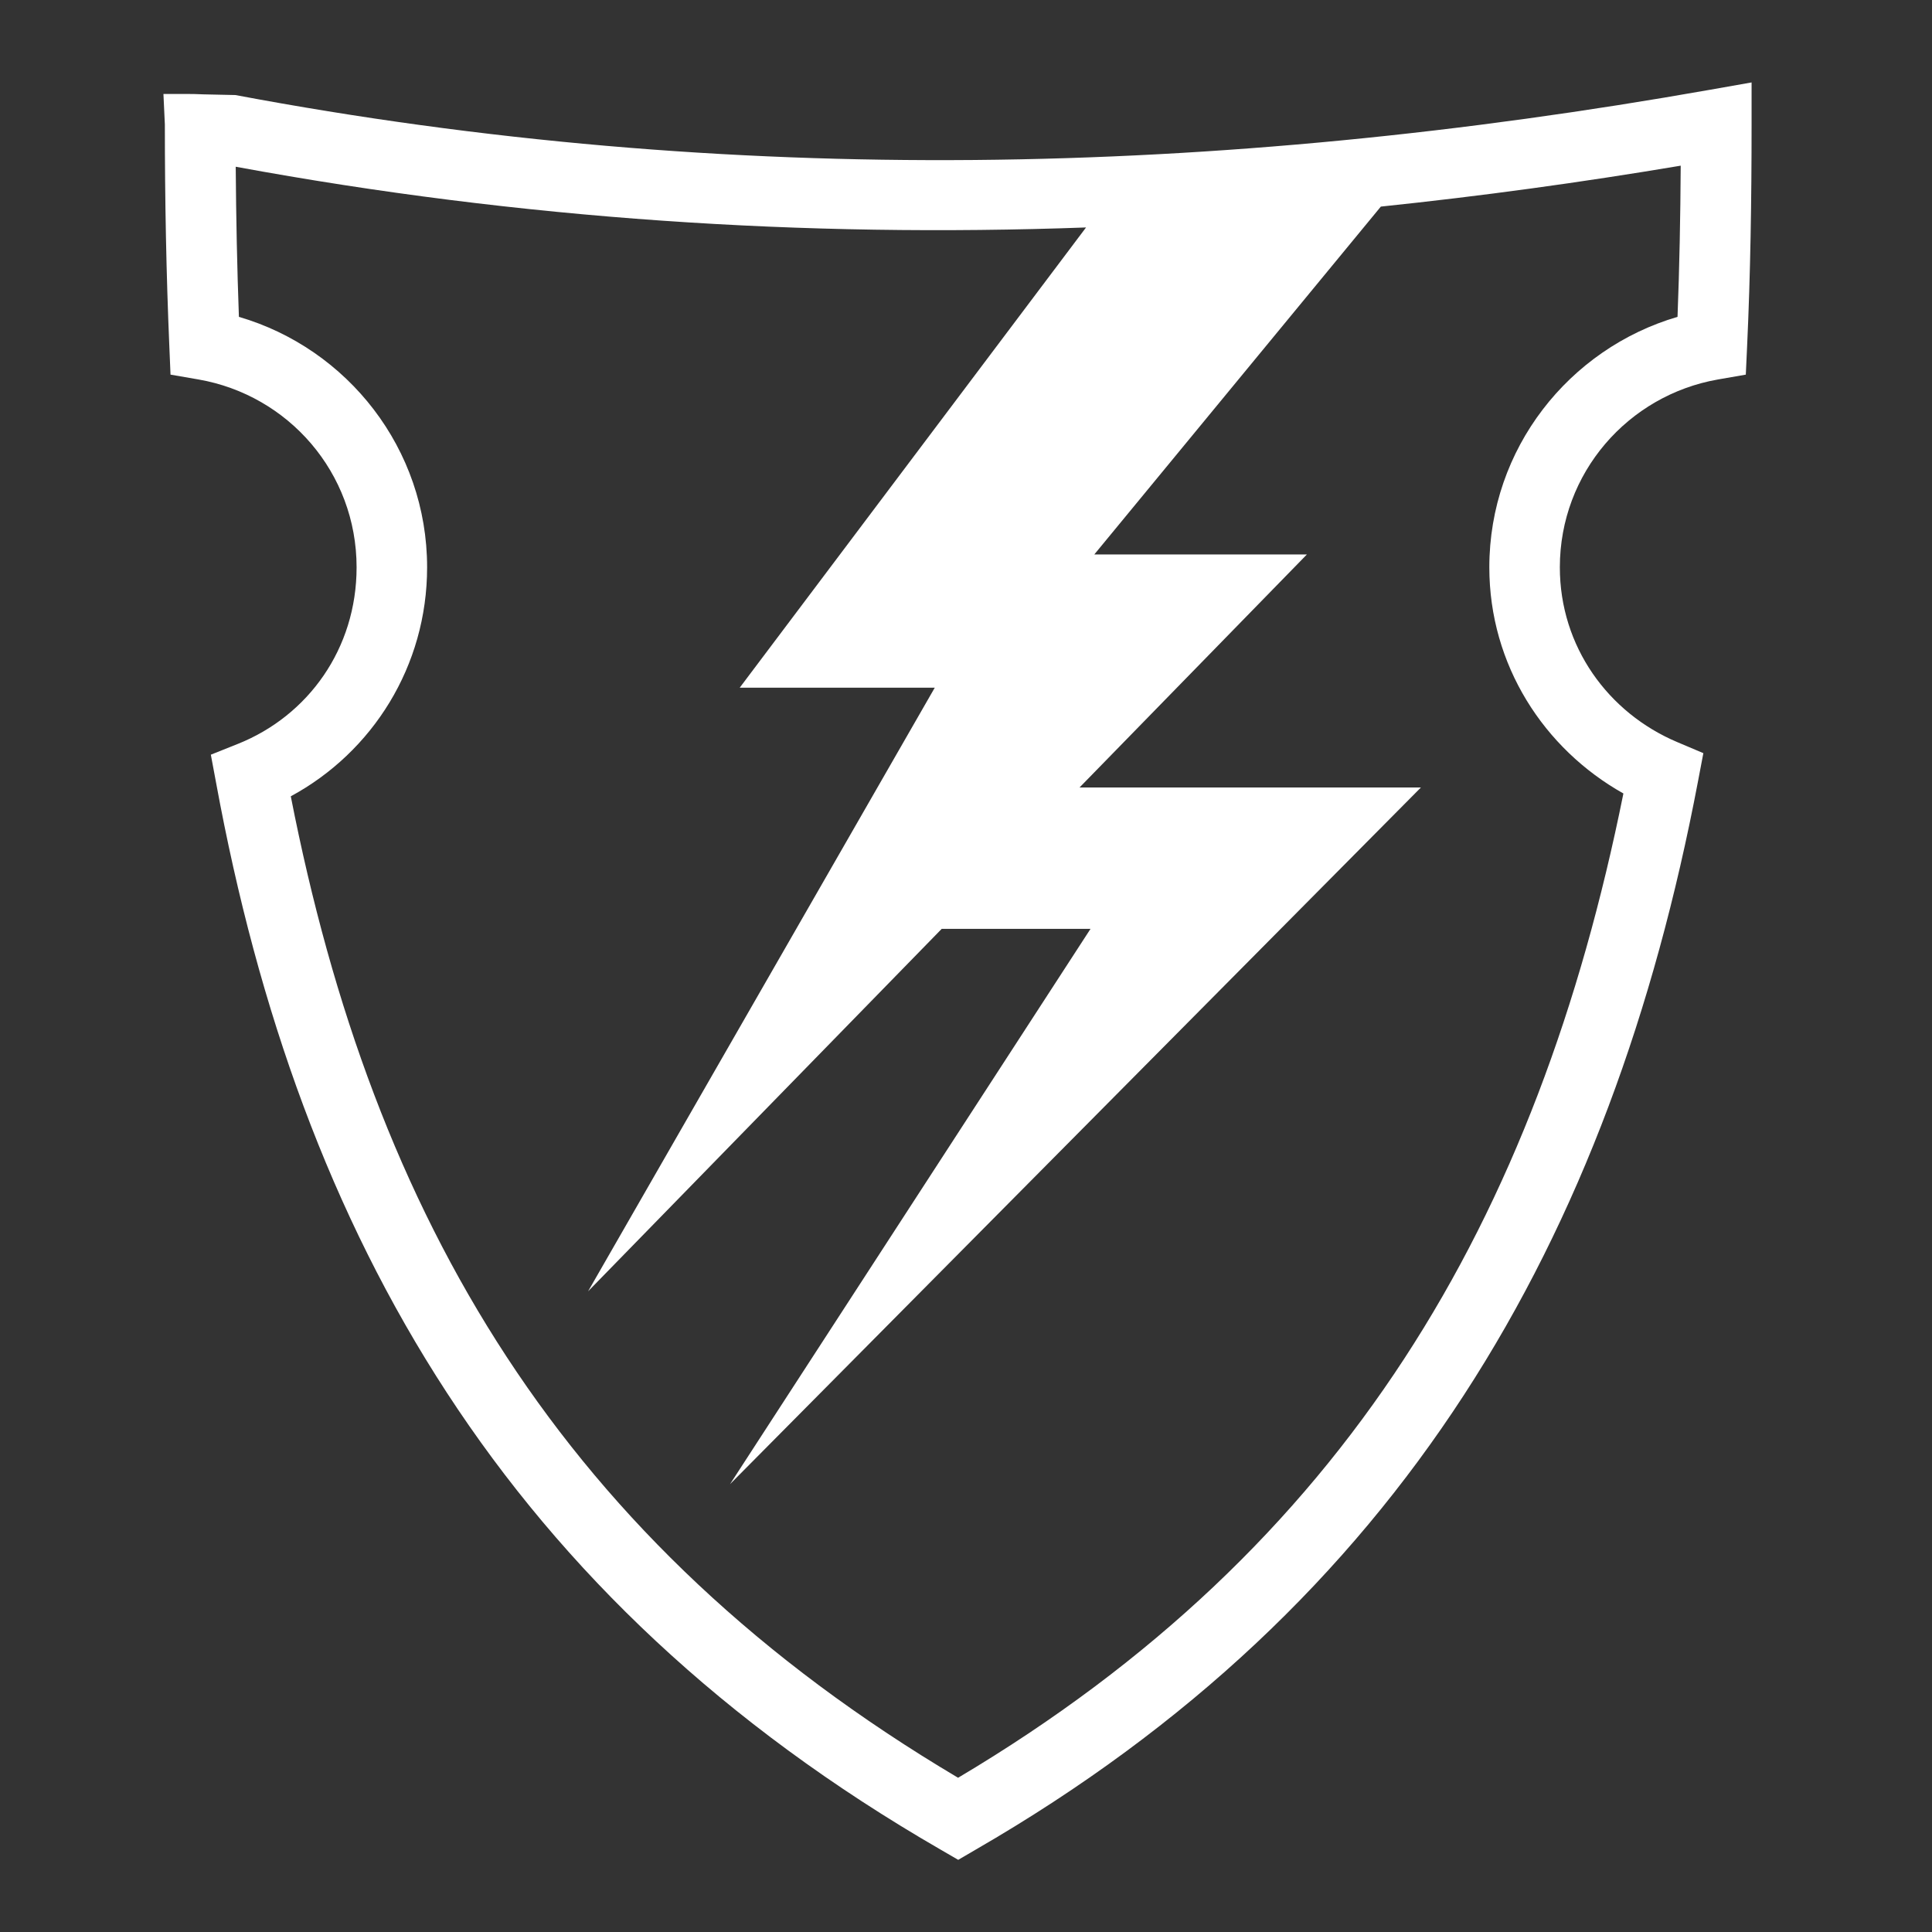 <?xml version="1.0"?>
<svg xmlns="http://www.w3.org/2000/svg" viewBox="0 0 512 512">
  <rect x="0" y="0" width="512" height="512" fill="#333333" stroke="none"/>
  <path d="M464.188 21.844l-10.97 1.937C322.7 46.84 193.83 49.9 62.376 25.188c-17.847-.33-4.407-.276-19.063-.28l.376 8.062c0 20.07.373 39.718 1.187 58.81l.313 7.5 7.406 1.282c23.815 4.14 41.906 24.693 41.906 49.782 0 21.526-12.815 39.36-31.5 46.812L55.875 200l1.406 7.53C79.423 327.95 134.21 423.74 249.25 490.157l4.688 2.72 4.656-2.72C371.38 425.04 426.936 328.466 450 207l1.406-7.406-6.937-2.938c-18.255-7.72-31.095-25.293-31.095-46.312 0-25.048 18.128-45.617 41.906-49.78l7.376-1.283.344-7.468c.888-19.207 1.188-38.74 1.188-58.843V21.843zm-18.782 22.062c-.08 13.617-.337 26.97-.844 40.063-28.778 8.433-49.875 34.948-49.875 66.374 0 25.886 14.477 48.117 35.532 59.937C407.48 323.113 356.802 410 253.905 471.126 148.812 408.765 98.946 322.767 77.062 211.03c21.635-11.7 36.126-34.465 36.126-60.686 0-31.43-21.077-57.958-49.876-66.375-.476-13-.747-26.278-.843-39.782C138.186 58.14 213.08 62.986 287.812 60.28L196.03 182.25h51.69l-91.876 159.97 93.72-96.064h39.436l-95.53 147.156 183.093-184.625h-90.47l60.25-61.75H290l75.938-92.187c26.47-2.762 52.955-6.384 79.468-10.844z" fill="#fff" fill-rule="evenodd"/>
</svg>
